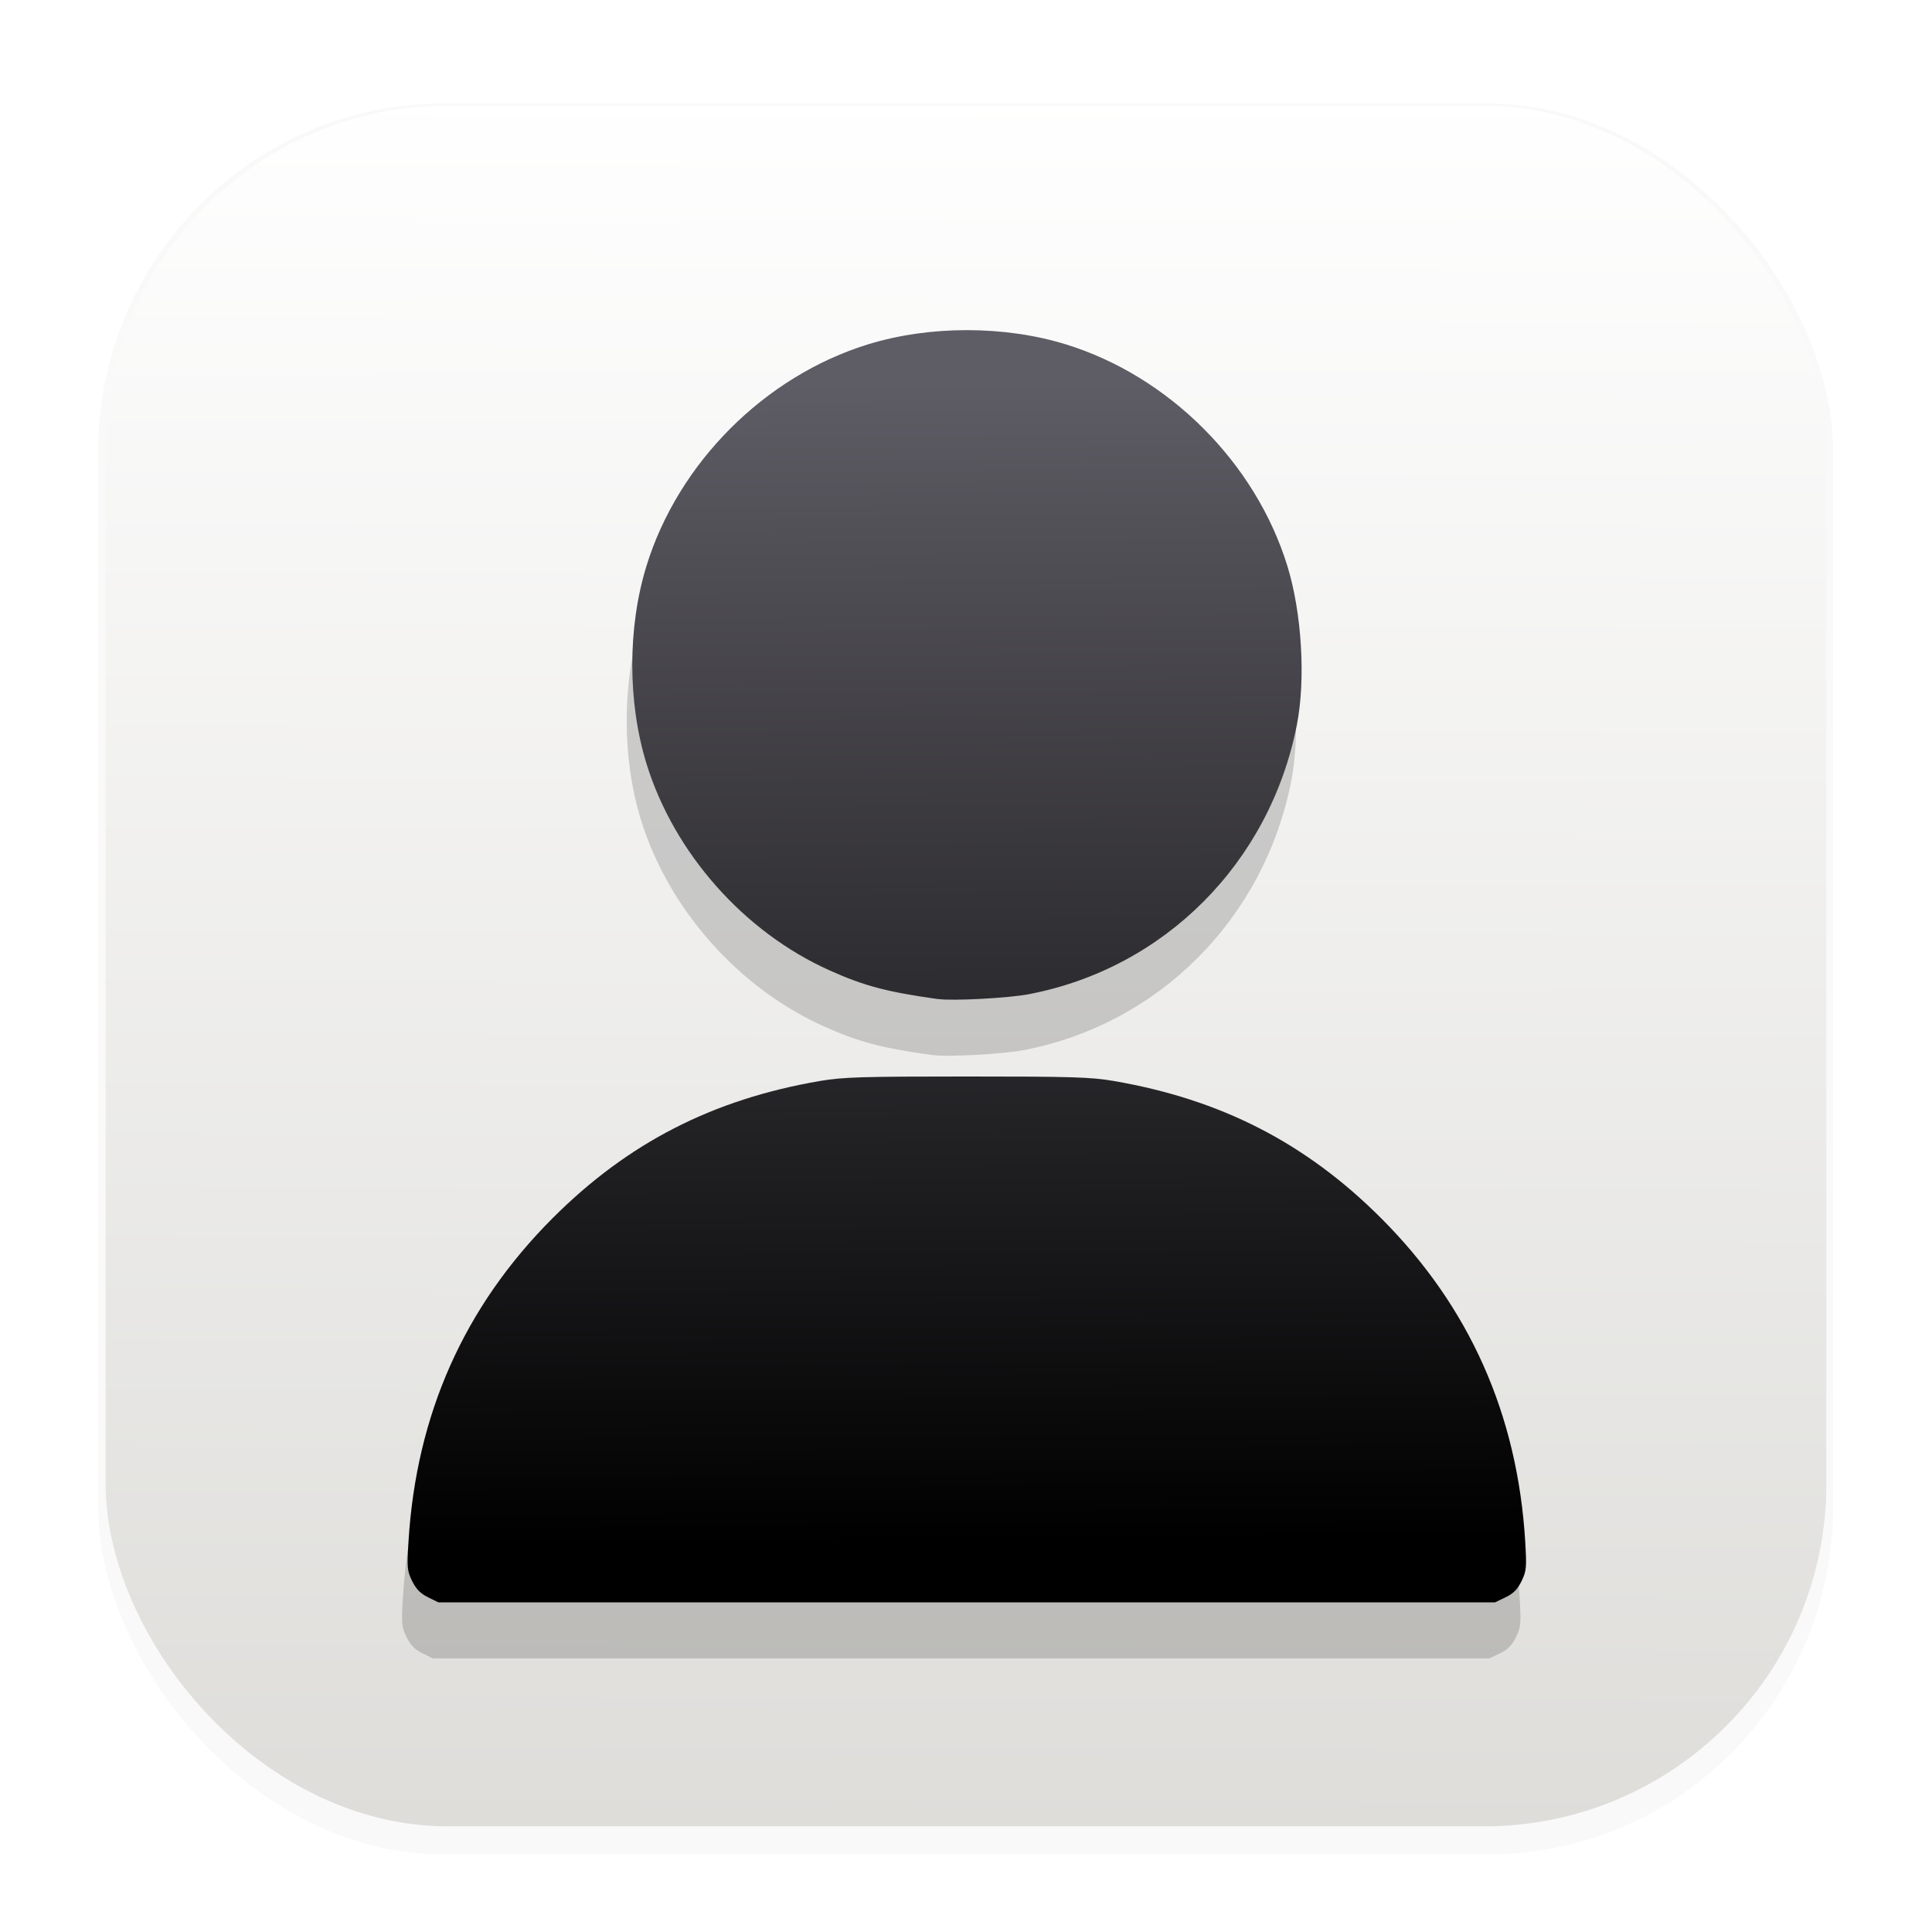 <svg width="64" height="64" version="1.1" viewBox="0 0 16.933 16.933" xmlns="http://www.w3.org/2000/svg">
 <defs>
  <filter id="filter1178" x="-.048" y="-.048" width="1.096" height="1.096" color-interpolation-filters="sRGB">
   <feGaussianBlur stdDeviation="0.307"/>
  </filter>
  <linearGradient id="linearGradient1340" x1="8.355" x2="8.4" y1="16.007" y2=".794" gradientUnits="userSpaceOnUse">
   <stop stop-color="#deddda" offset="0"/>
   <stop stop-color="#ffffff" offset="1"/>
  </linearGradient>
  <linearGradient id="linearGradient4867" x1="8.315" x2="8.389" y1="3.36" y2="13.524" gradientUnits="userSpaceOnUse">
   <stop stop-color="#5e5c64" offset="0"/>
   <stop stop-color="#000000" offset="1"/>
  </linearGradient>
  <filter id="filter5161" x="-.115" y="-.101" width="1.23" height="1.202" color-interpolation-filters="sRGB">
   <feGaussianBlur stdDeviation="0.47"/>
  </filter>
 </defs>
 <g stroke-linecap="round" stroke-linejoin="round">
  <rect transform="matrix(.991 0 0 1 .073 .002)" x=".794" y=".905" width="15.346" height="15.346" rx="3.053" ry="3.053" fill="#000000" filter="url(#filter1178)" opacity=".15" stroke-width="1.249" style="mix-blend-mode:normal"/>
  <rect x=".926" y=".926" width="15.081" height="15.081" rx="3" ry="3" fill="url(#linearGradient1340)" stroke-width="1.227"/>
  <rect x=".012" y=".006" width="16.924" height="16.927" fill="none" opacity=".15" stroke-width="1.052"/>
 </g>
 <path d="m3.702 14.49c-0.067-0.033-0.104-0.072-0.139-0.142-0.043-0.089-0.046-0.118-0.032-0.342 0.067-1.117 0.489-2.064 1.264-2.839 0.66-0.66 1.403-1.041 2.344-1.202 0.199-0.034 0.367-0.039 1.286-0.039 0.919 0 1.087 0.005 1.286 0.039 0.942 0.162 1.684 0.543 2.344 1.202 0.775 0.775 1.197 1.722 1.264 2.839 0.013 0.223 0.011 0.253-0.032 0.342-0.035 0.072-0.071 0.109-0.14 0.142l-0.093 0.045-9.261-3.4e-5zm4.473-5.242c-0.449-0.063-0.648-0.115-0.953-0.252-0.75-0.336-1.363-1.028-1.605-1.812-0.166-0.539-0.166-1.194 0-1.733 0.279-0.905 1.038-1.663 1.942-1.942 0.539-0.166 1.194-0.166 1.733 0 0.905 0.279 1.663 1.038 1.942 1.942 0.127 0.411 0.162 0.996 0.083 1.395-0.238 1.207-1.159 2.132-2.351 2.359-0.179 0.034-0.664 0.06-0.791 0.042z" fill="#000000" filter="url(#filter5161)" opacity=".407" stroke-width=".022"/>
 <path d="m3.751 13.999c-0.067-0.033-0.104-0.072-0.139-0.142-0.043-0.089-0.046-0.118-0.032-0.342 0.067-1.117 0.489-2.064 1.264-2.839 0.66-0.66 1.403-1.041 2.344-1.202 0.199-0.034 0.367-0.039 1.286-0.039 0.919 0 1.087 0.005 1.286 0.039 0.942 0.162 1.684 0.543 2.344 1.202 0.775 0.775 1.197 1.722 1.264 2.839 0.013 0.223 0.011 0.253-0.032 0.342-0.035 0.072-0.071 0.109-0.14 0.142l-0.093 0.045-9.261-3.4e-5zm4.473-5.242c-0.449-0.063-0.648-0.115-0.953-0.252-0.75-0.336-1.363-1.028-1.605-1.812-0.166-0.539-0.166-1.194 0-1.733 0.279-0.905 1.038-1.663 1.942-1.942 0.539-0.166 1.194-0.166 1.733 0 0.905 0.279 1.663 1.038 1.942 1.942 0.127 0.411 0.162 0.996 0.083 1.395-0.238 1.207-1.159 2.132-2.351 2.359-0.179 0.034-0.664 0.06-0.791 0.042z" fill="url(#linearGradient4867)" stroke-width=".022"/>
</svg>
